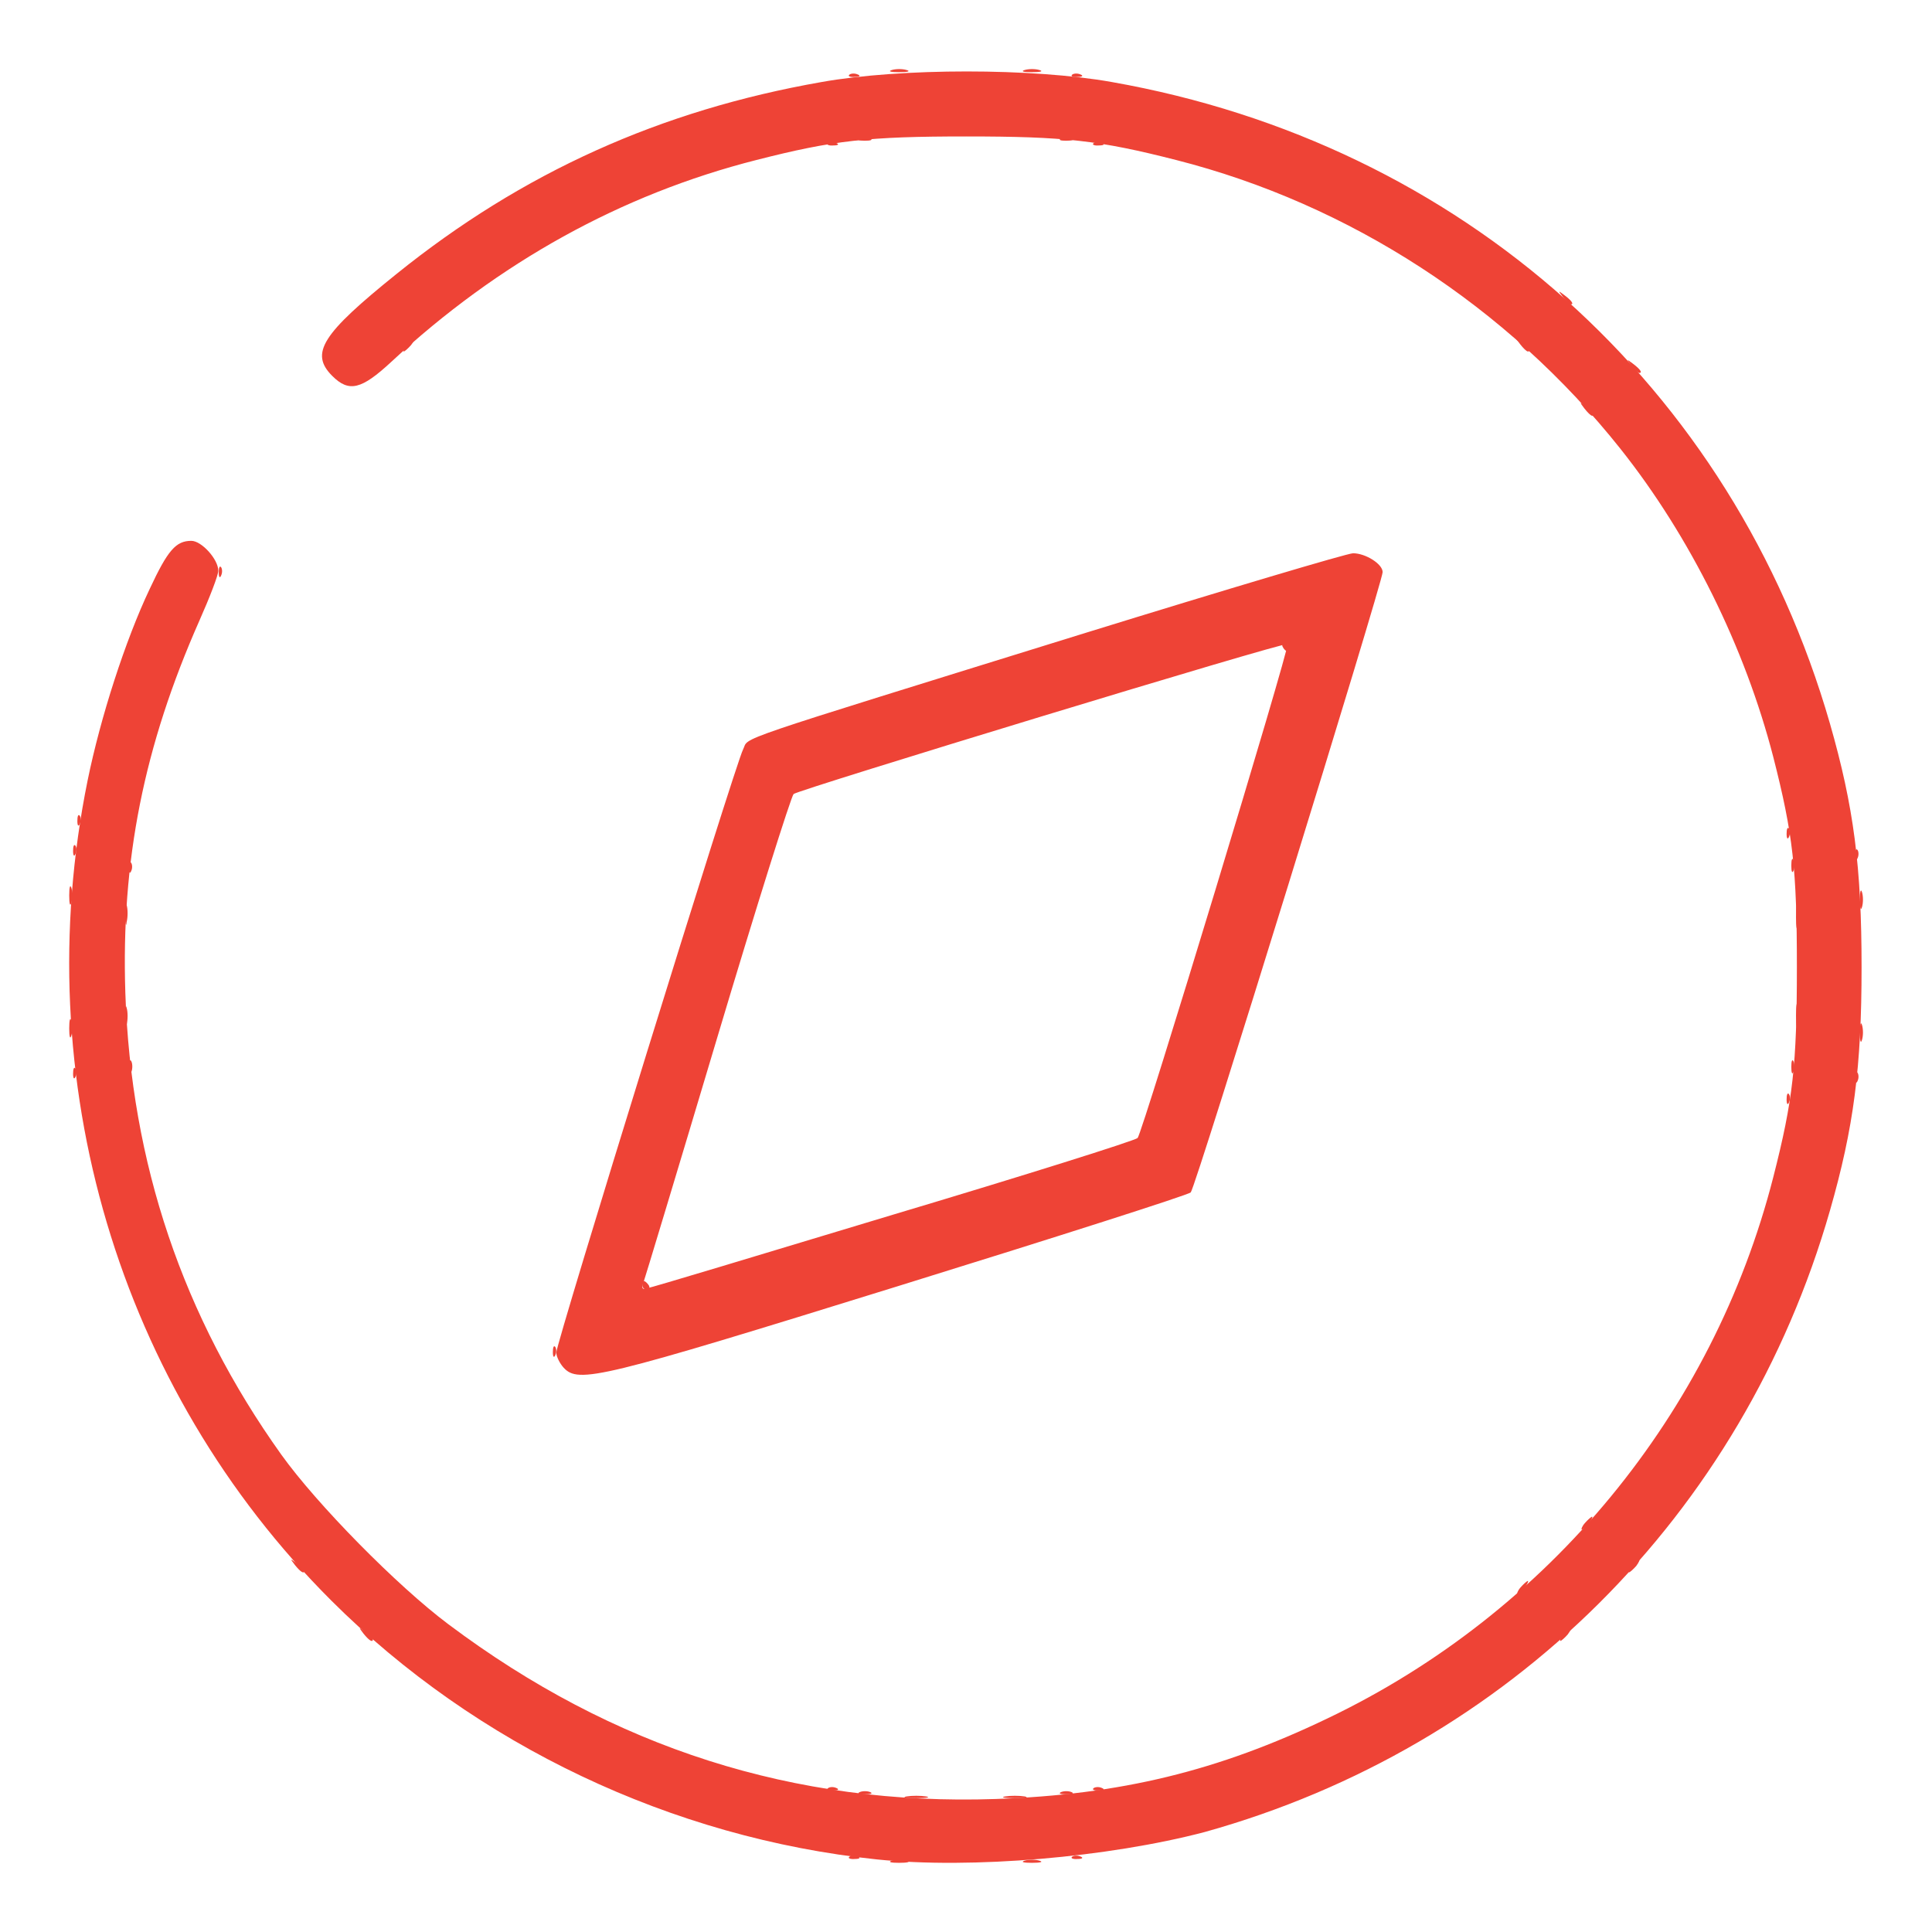 <?xml version="1.0" encoding="utf-8"?>
<!-- Generator: Adobe Illustrator 21.0.2, SVG Export Plug-In . SVG Version: 6.00 Build 0)  -->
<svg version="1.1"
	 id="svg2" xmlns:cc="http://creativecommons.org/ns#" xmlns:dc="http://purl.org/dc/elements/1.1/" xmlns:rdf="http://www.w3.org/1999/02/22-rdf-syntax-ns#" xmlns:svg="http://www.w3.org/2000/svg"
	 xmlns="http://www.w3.org/2000/svg" xmlns:xlink="http://www.w3.org/1999/xlink" x="0px" y="0px" viewBox="0 0 451 451"
	 style="enable-background:new 0 0 451 451;" xml:space="preserve">
<style type="text/css">
	.st0{fill:#EE4336;}
</style>
<g id="layer1" transform="translate(-100.982,-221.916)">
	<g id="g3347" transform="translate(-0.059,0.068)">
		<path id="path3351" class="st0" d="M309.2,656.2c1-0.3,2.5-0.3,3.5,0s0.2,0.5-1.8,0.5S308.3,656.5,309.2,656.2z M340.2,656.2
			c1-0.3,2.5-0.3,3.5,0s0.2,0.5-1.8,0.5S339.3,656.5,340.2,656.2z M299.3,655.3c0.3-0.3,1.2-0.4,1.9-0.1c0.8,0.3,0.6,0.6-0.6,0.6
			C299.5,655.9,298.9,655.6,299.3,655.3L299.3,655.3z M351.3,655.3c0.3-0.3,1.2-0.4,1.9-0.1c0.8,0.3,0.6,0.6-0.6,0.6
			C351.5,655.9,350.9,655.6,351.3,655.3L351.3,655.3z M312.7,641.2c1.2-0.2,3.3-0.2,4.5,0c1.2,0.2,0.2,0.4-2.3,0.4
			S311.5,641.4,312.7,641.2z M335.7,641.2c1.2-0.2,3.3-0.2,4.5,0c1.2,0.2,0.2,0.4-2.3,0.4S334.5,641.4,335.7,641.2z M301.7,640.2
			c0.7-0.3,1.8-0.3,2.5,0s0.1,0.5-1.3,0.5S301.1,640.5,301.7,640.2z M348.7,640.2c0.7-0.3,1.8-0.3,2.5,0s0.1,0.5-1.3,0.5
			S348.1,640.5,348.7,640.2z M294.3,639.3c0.3-0.3,1.2-0.4,1.9-0.1c0.8,0.3,0.6,0.6-0.6,0.6C294.5,639.9,293.9,639.6,294.3,639.3
			L294.3,639.3z M356.3,639.3c0.3-0.3,1.2-0.4,1.9-0.1c0.8,0.3,0.6,0.6-0.6,0.6C356.5,639.9,355.9,639.6,356.3,639.3L356.3,639.3z
			 M185.9,603.2c-1.2-1.6-1.2-1.6,0.4-0.4c1,0.8,1.8,1.5,1.8,1.8C188,605.3,187.2,604.8,185.9,603.2z M466,603.4
			c0.7-0.8,1.5-1.5,1.7-1.5s-0.1,0.7-0.7,1.5c-0.7,0.8-1.5,1.5-1.7,1.5S465.3,604.2,466,603.4z M456,592.4c0.7-0.8,1.5-1.5,1.7-1.5
			s-0.1,0.7-0.7,1.5c-0.7,0.8-1.5,1.5-1.7,1.5S455.3,593.2,456,592.4z M169.9,587.2c-1.2-1.6-1.2-1.6,0.4-0.4c1,0.8,1.8,1.5,1.8,1.8
			C172,589.3,171.2,588.8,169.9,587.2z M482,587.4c0.7-0.8,1.5-1.5,1.7-1.5s-0.1,0.7-0.7,1.5c-0.7,0.8-1.5,1.5-1.7,1.5
			S481.3,588.2,482,587.4z M471,577.4c0.7-0.8,1.5-1.5,1.7-1.5s-0.1,0.7-0.7,1.5c-0.7,0.8-1.5,1.5-1.7,1.5S470.3,578.2,471,577.4z
			 M230.1,537.5c0-1.1,0.2-1.6,0.5-1.3s0.4,1.2,0.1,1.9C230.4,538.9,230.1,538.7,230.1,537.5L230.1,537.5z M251,521.9
			c0-0.6,0.2-1,0.4-1c0.2,0,0.7,0.4,1.1,1c0.3,0.5,0.1,1-0.4,1C251.5,522.9,251,522.5,251,521.9z M518.1,478.5
			c0-1.1,0.2-1.6,0.5-1.3s0.4,1.2,0.1,1.9C518.4,479.9,518.1,479.7,518.1,478.5L518.1,478.5z M534.1,473.5c0-1.1,0.2-1.6,0.5-1.3
			s0.4,1.2,0.1,1.9C534.4,474.9,534.1,474.7,534.1,473.5L534.1,473.5z M118.1,472.5c0-1.1,0.2-1.6,0.5-1.3c0.3,0.3,0.4,1.2,0.1,1.9
			C118.4,473.9,118.1,473.7,118.1,472.5L118.1,472.5z M131.2,470.9c0-1.4,0.2-1.9,0.5-1.3s0.3,1.8,0,2.5S131.2,472.3,131.2,470.9z
			 M519.2,470.9c0-1.4,0.2-1.9,0.5-1.3c0.3,0.7,0.3,1.8,0,2.5C519.4,472.8,519.2,472.3,519.2,470.9z M535.2,462.9
			c0-1.9,0.2-2.7,0.5-1.8c0.3,1,0.3,2.5,0,3.5C535.4,465.6,535.2,464.8,535.2,462.9z M117.2,461.9c0-1.9,0.2-2.7,0.5-1.8
			c0.3,1,0.3,2.5,0,3.5S117.2,463.8,117.2,461.9z M130.2,459.4c0-2.2,0.2-3.2,0.4-2.3c0.3,1,0.3,2.8,0,4
			C130.5,462.4,130.3,461.6,130.2,459.4z M520.3,458.9c0-2.5,0.2-3.5,0.4-2.3c0.2,1.2,0.2,3.3,0,4.5
			C520.5,462.4,520.3,461.4,520.3,458.9z M520.3,435.9c0-2.5,0.2-3.5,0.4-2.3c0.2,1.2,0.2,3.3,0,4.5
			C520.5,439.4,520.3,438.4,520.3,435.9z M130.2,435.4c0-2.2,0.2-3.2,0.4-2.3c0.3,1,0.3,2.8,0,4
			C130.5,438.4,130.3,437.6,130.2,435.4z M535.2,431.9c0-1.9,0.2-2.7,0.5-1.8c0.3,1,0.3,2.5,0,3.5
			C535.4,434.6,535.2,433.8,535.2,431.9z M117.2,430.9c0-1.9,0.2-2.7,0.5-1.8c0.3,1,0.3,2.5,0,3.5S117.2,432.8,117.2,430.9z
			 M131.1,424.5c0-1.1,0.2-1.6,0.5-1.3c0.3,0.3,0.4,1.2,0.1,1.9C131.4,425.9,131.1,425.7,131.1,424.5L131.1,424.5z M519.2,423.9
			c0-1.4,0.2-1.9,0.5-1.3s0.3,1.8,0,2.5S519.2,425.3,519.2,423.9z M534.1,421.5c0-1.1,0.2-1.6,0.5-1.3c0.3,0.3,0.4,1.2,0.1,1.9
			C534.4,422.9,534.1,422.7,534.1,421.5L534.1,421.5z M118.1,420.5c0-1.1,0.2-1.6,0.5-1.3c0.3,0.3,0.4,1.2,0.1,1.9
			C118.4,421.9,118.1,421.7,118.1,420.5L118.1,420.5z M518.1,416.5c0-1.1,0.2-1.6,0.5-1.3c0.3,0.3,0.4,1.2,0.1,1.9
			C518.4,417.9,518.1,417.7,518.1,416.5L518.1,416.5z M119.1,413.5c0-1.1,0.2-1.6,0.5-1.3c0.3,0.3,0.4,1.2,0.1,1.9
			C119.4,414.9,119.1,414.7,119.1,413.5L119.1,413.5z M400.5,372.9c-0.3-0.5-0.1-1,0.4-1c0.6,0,1.1,0.5,1.1,1c0,0.6-0.2,1-0.4,1
			C401.3,373.9,400.8,373.5,400.5,372.9z M152.1,355.5c0-1.1,0.2-1.6,0.5-1.3s0.4,1.2,0.1,1.9C152.4,356.9,152.1,356.7,152.1,355.5
			L152.1,355.5z M470.9,317.2c-1.2-1.6-1.2-1.6,0.4-0.4c1.7,1.3,2.2,2.1,1.4,2.1C472.4,318.9,471.6,318.1,470.9,317.2z M481.9,307.2
			c-1.2-1.6-1.2-1.6,0.4-0.4c1.7,1.3,2.2,2.1,1.4,2.1C483.4,308.9,482.6,308.1,481.9,307.2z M196,302.4c0.7-0.8,1.5-1.5,1.7-1.5
			c0.3,0-0.1,0.7-0.7,1.5c-0.7,0.8-1.5,1.5-1.7,1.5S195.3,303.2,196,302.4z M455.9,302.2c-1.2-1.6-1.2-1.6,0.4-0.4
			c1.7,1.3,2.2,2.1,1.4,2.1C457.4,303.9,456.6,303.1,455.9,302.2z M465.9,291.2c-1.2-1.6-1.2-1.6,0.4-0.4c1.7,1.3,2.2,2.1,1.4,2.1
			C467.4,292.9,466.6,292.1,465.9,291.2z M294.3,255.3c0.3-0.3,1.2-0.4,1.9-0.1c0.8,0.3,0.6,0.6-0.6,0.6
			C294.5,255.9,293.9,255.6,294.3,255.3z M356.3,255.3c0.3-0.3,1.2-0.4,1.9-0.1c0.8,0.3,0.6,0.6-0.6,0.6
			C356.5,255.9,355.9,255.6,356.3,255.3z M301.7,254.2c0.7-0.3,1.8-0.3,2.5,0s0.1,0.5-1.3,0.5S301.1,254.5,301.7,254.2z
			 M348.7,254.2c0.7-0.3,1.8-0.3,2.5,0s0.1,0.5-1.3,0.5S348.1,254.5,348.7,254.2z M312.7,253.2c1.2-0.2,3.3-0.2,4.5,0
			s0.2,0.4-2.3,0.4S311.5,253.4,312.7,253.2z M335.7,253.2c1.2-0.2,3.3-0.2,4.5,0s0.2,0.4-2.3,0.4S334.5,253.4,335.7,253.2z
			 M299.3,239.3c0.3-0.3,1.2-0.4,1.9-0.1c0.8,0.3,0.6,0.6-0.6,0.6C299.5,239.9,298.9,239.6,299.3,239.3L299.3,239.3z M351.3,239.3
			c0.3-0.3,1.2-0.4,1.9-0.1c0.8,0.3,0.6,0.6-0.6,0.6C351.5,239.9,350.9,239.6,351.3,239.3L351.3,239.3z M309.2,238.2
			c1-0.3,2.5-0.3,3.5,0s0.2,0.5-1.8,0.5S308.3,238.5,309.2,238.2z M340.2,238.2c1-0.3,2.5-0.3,3.5,0s0.2,0.5-1.8,0.5
			S339.3,238.5,340.2,238.2z"/>
		<path id="path3349" class="st0" d="M305.7,655.9c-47.8-5-93.5-26.7-127.3-60.4c-49.7-49.6-71.1-121.7-56.9-191.5
			c3-14.7,8.8-32.7,14.5-44.7c4.2-9,6.1-11.2,9.7-11.2c2.4,0,6.3,4.3,6.3,7c0,1-2,6.2-4.4,11.6c-13,29.4-18.3,56-17.3,86.9
			c1.3,39.7,13.4,75.6,36.4,107.8c8.3,11.6,27.1,30.7,39,39.6c38.5,28.9,80.8,42.4,127.8,40.8c29-1,51.8-6.5,77.4-18.8
			c51.7-24.7,90-71.2,104.1-126.4c4.6-18,5.5-26.1,5.5-49c0-22.9-0.9-31-5.5-49c-6.6-25.6-19.4-51.5-35.7-72
			c-26.4-33.2-63.2-57.1-103.7-67.4c-18-4.6-26.1-5.5-49-5.5s-31,0.9-49,5.5c-31.5,8-60.2,23.9-85.2,47.1c-7,6.5-9.9,7.2-13.8,3.3
			c-5.3-5.3-2.4-9.8,15-23.8c29.4-23.7,61.6-38.2,99.2-44.8c18.5-3.3,49.3-3.3,67.8,0c81.6,14.4,144.9,71,167.6,149.7
			c5.6,19.5,7.4,33.6,7.4,56.9c0,23.3-1.8,37.4-7.4,56.9c-20.4,71-74.9,125.2-145.9,145C359.9,655.4,327.8,658.2,305.7,655.9
			L305.7,655.9z M232.6,541.1c-0.9-1-1.7-2.6-1.7-3.5c0-2.3,41.8-137.4,43.6-140.8c1.6-3.1-5.2-0.8,79.9-27.2
			c33-10.2,61.2-18.6,62.5-18.6c2.9,0,6.9,2.5,6.9,4.4c0,2.3-43.7,143.8-44.8,144.8c-0.6,0.6-31.3,10.4-68.4,21.9
			C241,543.7,236.1,544.9,232.6,541.1z M309.5,505.4c30.8-9.2,56.5-17.3,57.1-17.9c1.1-1.1,35.6-114.7,35-115.3
			c-0.6-0.6-114.2,34-115.3,35c-0.6,0.6-8.7,26.3-17.9,57.1c-9.2,30.8-17,56.6-17.3,57.4c-0.3,0.9,0,1.2,0.9,0.9
			C252.9,522.5,278.7,514.7,309.5,505.4L309.5,505.4z"/>
	</g>
</g>
</svg>
